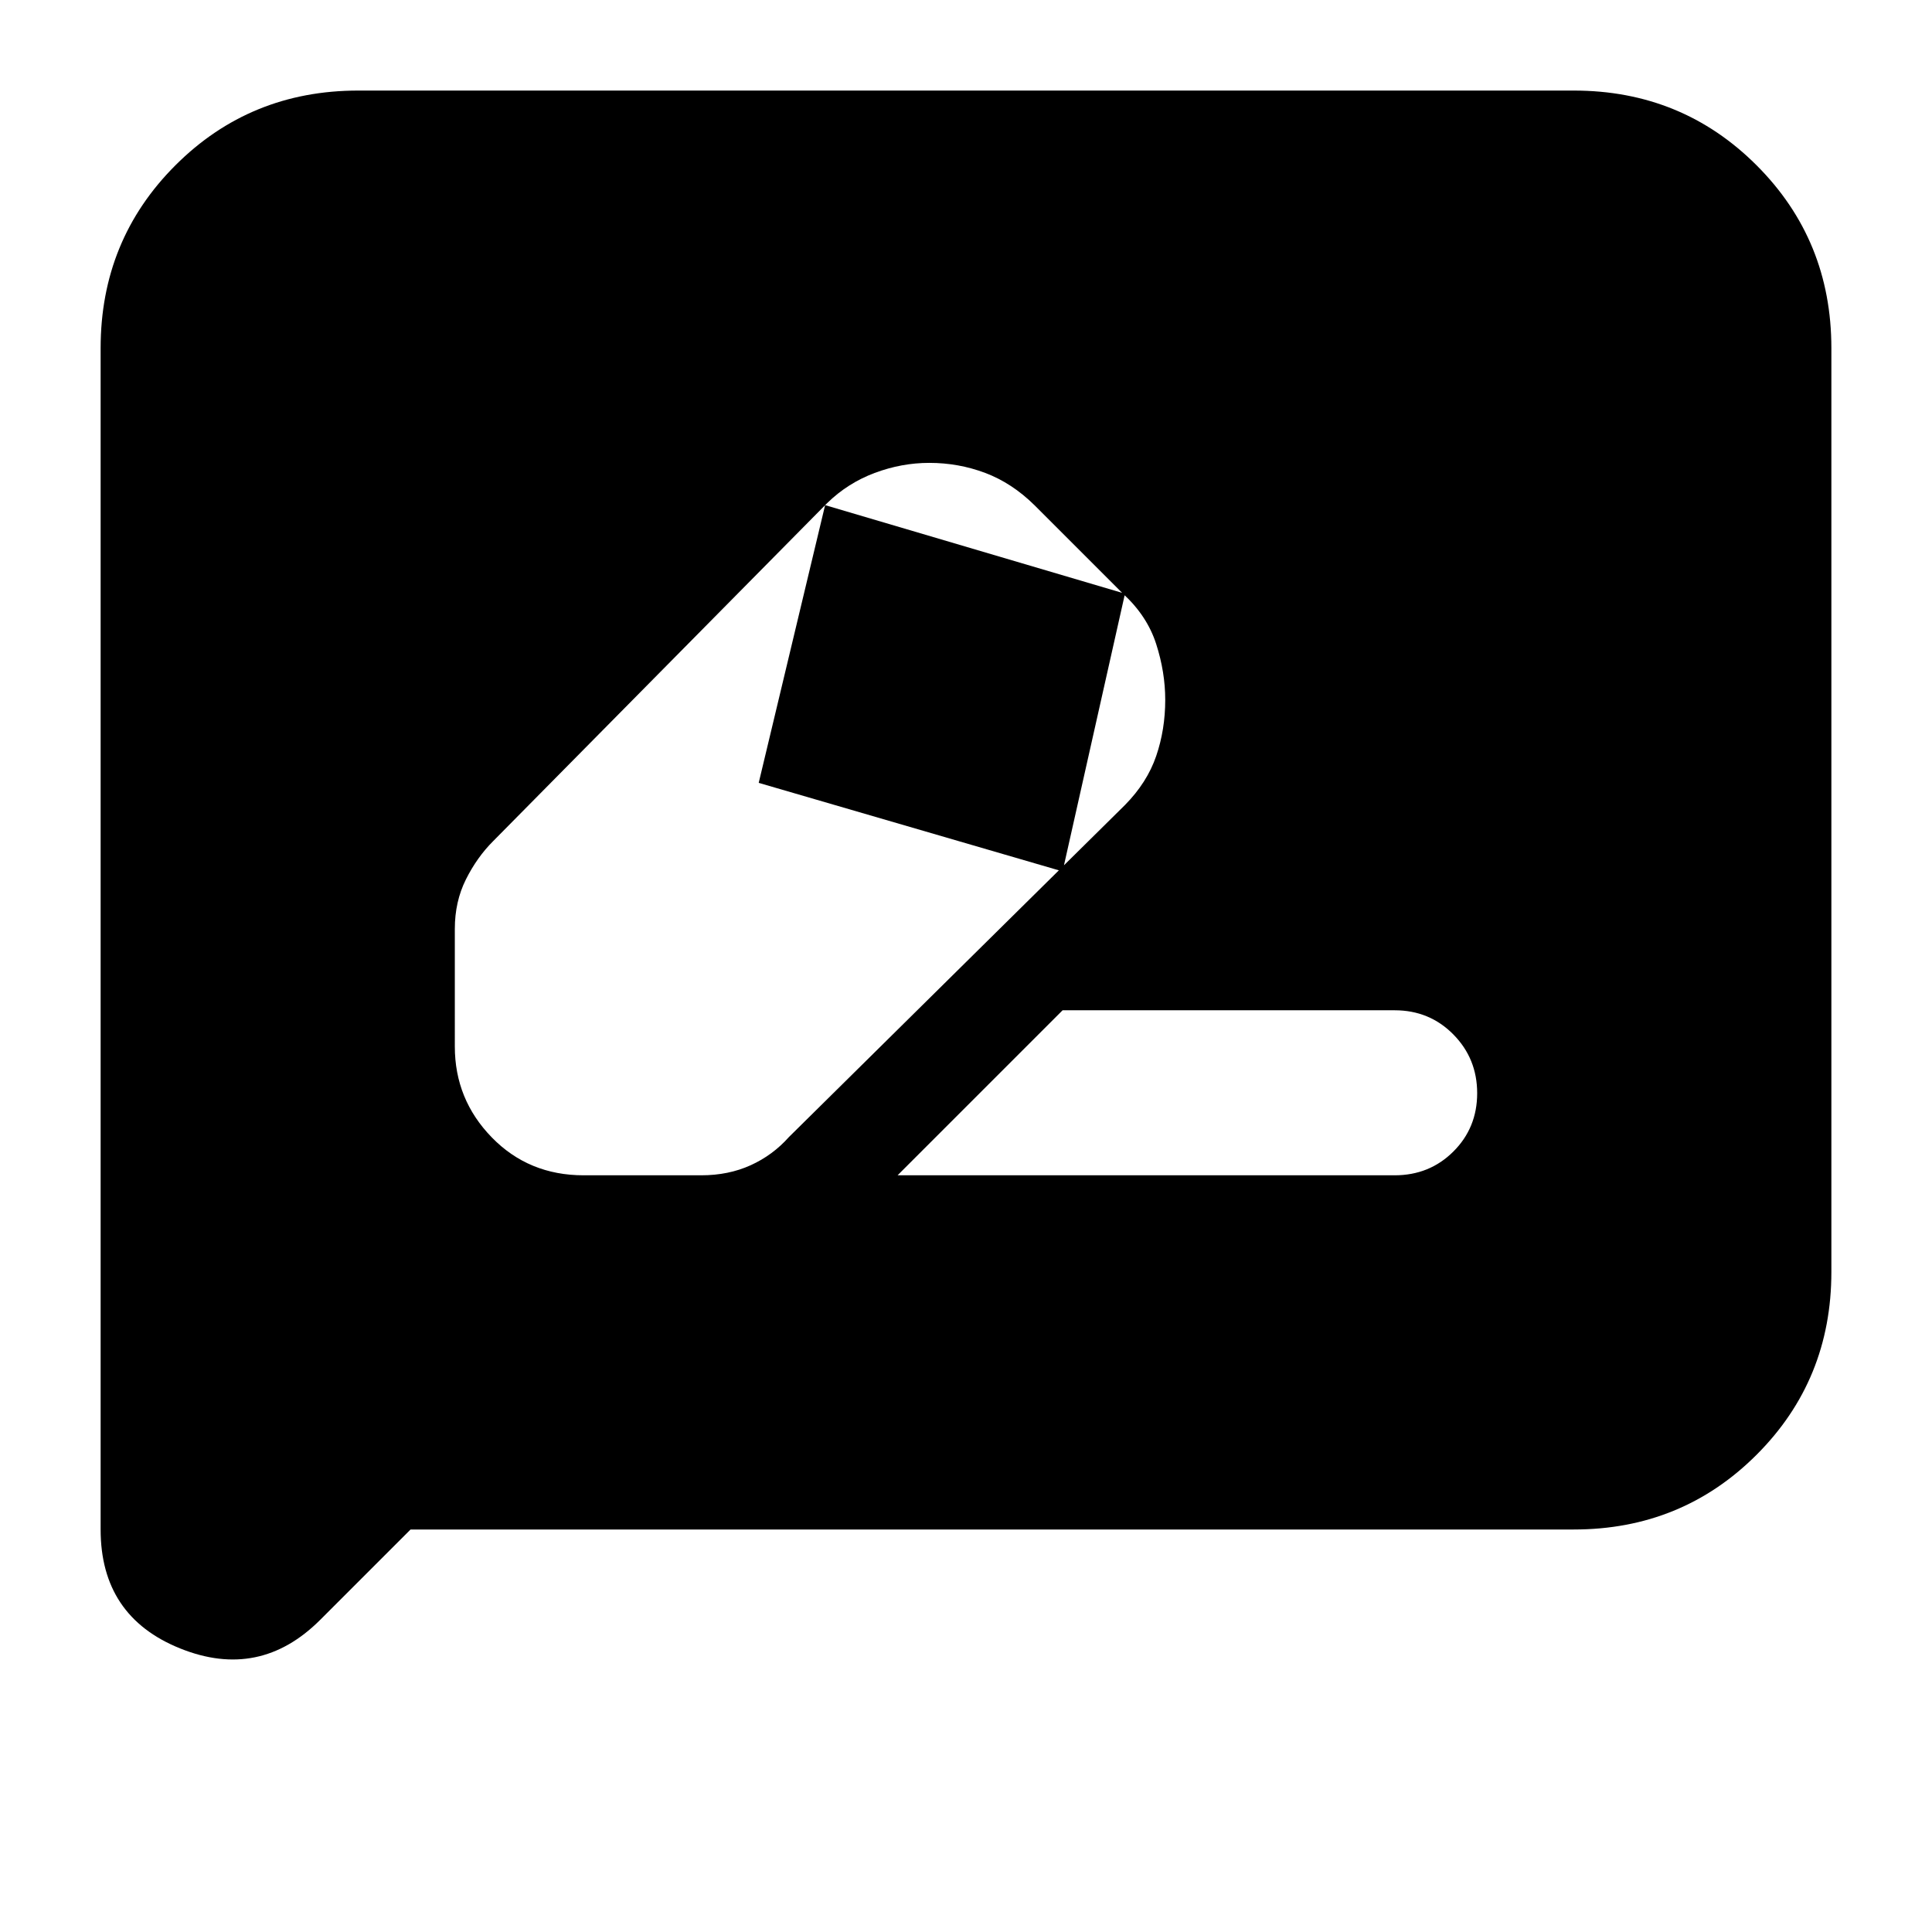 <svg xmlns="http://www.w3.org/2000/svg" height="20" viewBox="0 -960 960 960" width="20"><path d="M290-376h58.43q13.57 0 24.57-5t19-14l167-165q11-11.17 15.5-24.32 4.5-13.16 4.5-27.92 0-13.76-4.5-27.76-4.5-14-16.5-25l-44-44q-11.17-11-24.43-16t-27.81-5q-13.76 0-27.13 5T411-710L245-542q-8 8-13.5 19t-5.5 24.57V-440q0 26.3 18.35 45.15Q262.7-376 290-376Zm269-289-31 138-151-44 33-138 149 44ZM446-376h247q17.3 0 29.15-11.79 11.85-11.79 11.85-29T722.15-446Q710.3-458 693-458H528l-82 82ZM204-200l-44.88 44.88Q129-125 89.5-140.91 50-156.81 50-200v-587q0-53.7 37.15-90.85Q124.3-915 178-915h604q53.7 0 90.85 37.15Q910-840.7 910-787v459q0 53.7-37.15 90.85Q835.7-200 782-200H204Z"/></svg>